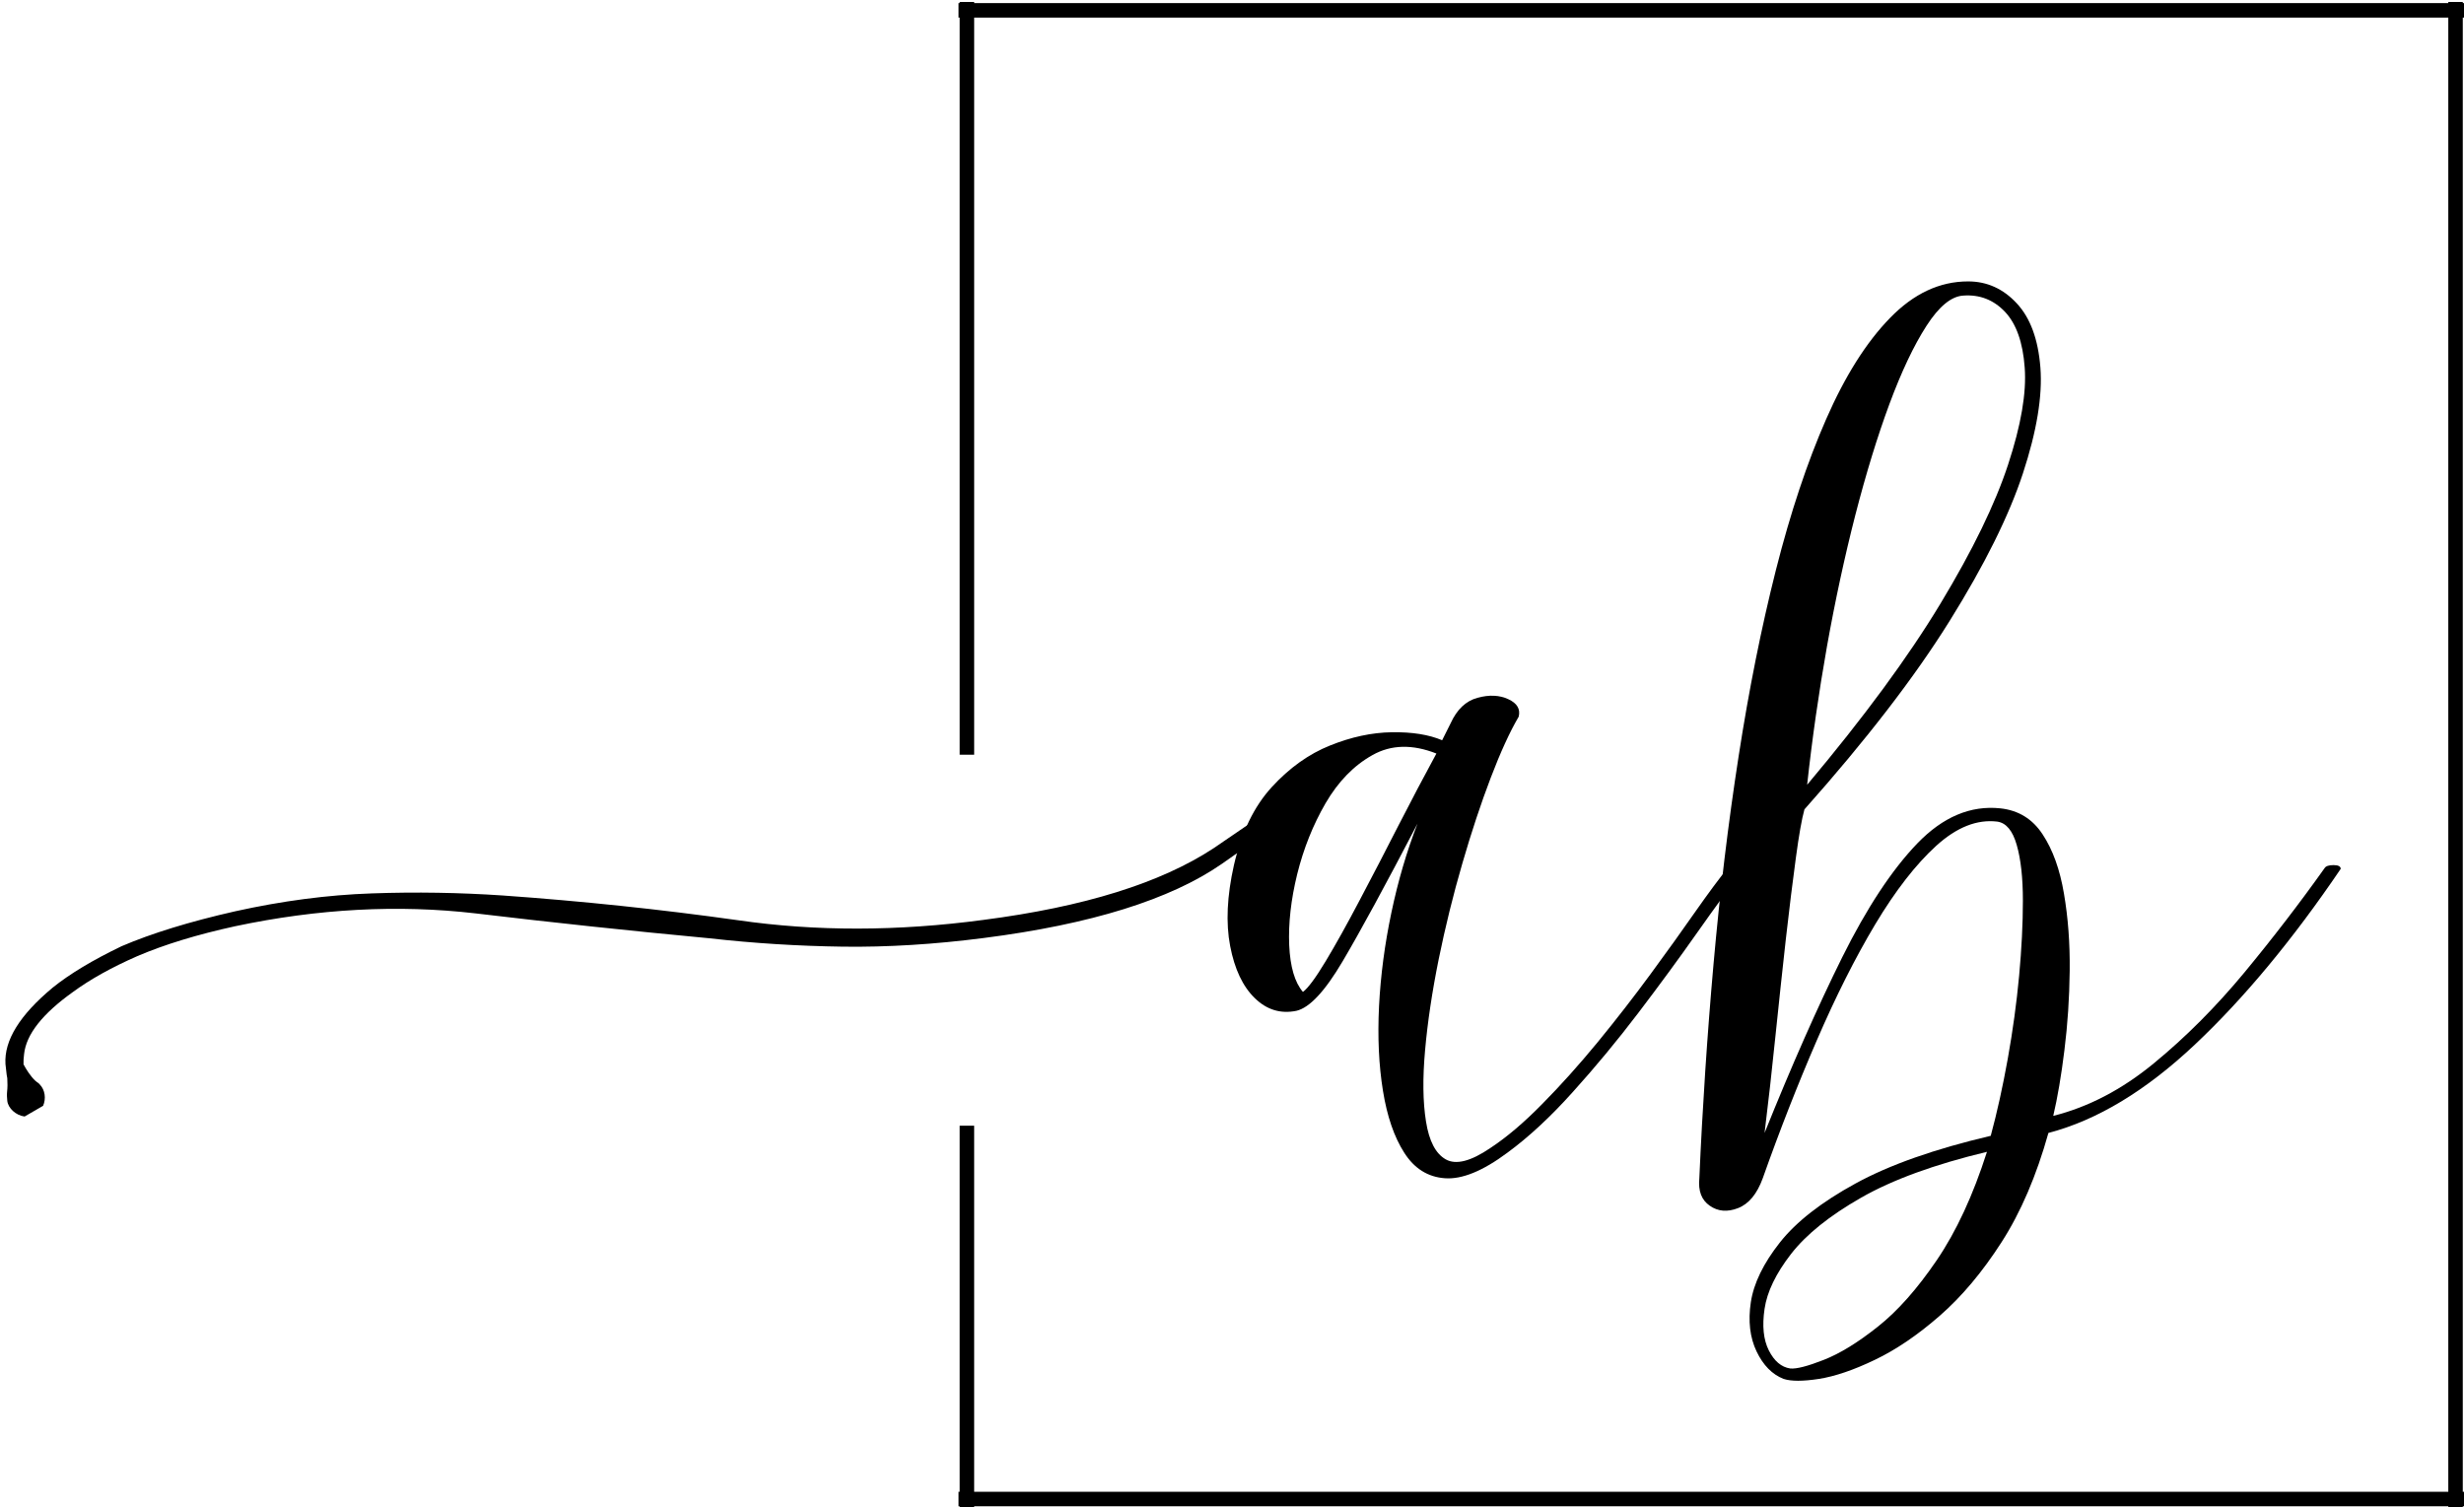 <svg xmlns="http://www.w3.org/2000/svg" xmlns:xlink="http://www.w3.org/1999/xlink" width="340" zoomAndPan="magnify" viewBox="0 0 255 156" height="208" preserveAspectRatio="xMidYMid meet" version="1.0"><defs><g/><clipPath id="21a7db8438"><path d="M 0 84.805 L 130.5 84.805 L 130.5 115.555 L 0 115.555 Z M 0 84.805 " clip-rule="nonzero"/></clipPath></defs><g clip-path="url(#21a7db8438)"><path fill="#000000" d="M 4.461 114.438 C 4.785 113.695 4.66 112.793 4.129 112.246 C 4.078 112.195 4.027 112.121 3.965 112.082 C 3.859 112.02 3.758 111.926 3.645 111.836 C 3.645 111.836 3.633 111.824 3.633 111.816 C 3.625 111.816 3.625 111.816 3.625 111.816 C 3.156 111.371 2.711 110.672 2.434 110.148 C 2.422 109.84 2.441 109.492 2.492 109.09 C 2.711 107.047 4.391 104.918 7.527 102.676 C 9.301 101.371 11.527 100.125 14.219 98.945 C 17.016 97.75 20.395 96.715 24.352 95.852 C 32.926 94.039 41.203 93.598 49.191 94.523 C 57.062 95.461 65.145 96.324 73.449 97.105 C 77.996 97.617 82.598 97.906 87.219 97.969 C 91.836 98.031 96.707 97.73 101.801 97.074 C 112.898 95.656 121.121 93.094 126.457 89.395 C 127.668 88.531 128.77 87.77 129.789 87.094 C 129.887 86.715 130 86.344 130.109 85.969 C 130.059 85.578 130.004 85.191 129.949 84.809 C 128.691 85.672 127.262 86.648 125.598 87.781 C 120.125 91.379 112.191 93.855 101.75 95.203 C 92.883 96.387 84.43 96.395 76.434 95.242 C 68.324 94.102 60.18 93.25 52.02 92.672 C 47.594 92.375 43.078 92.293 38.48 92.457 C 33.891 92.613 29.18 93.238 24.34 94.309 C 19.617 95.379 15.691 96.59 12.574 97.926 C 9.578 99.367 7.207 100.793 5.445 102.215 C 2.051 105.039 0.414 107.672 0.566 110.117 L 0.66 110.953 C 0.68 111.176 0.711 111.383 0.754 111.578 C 0.785 112.062 0.785 112.555 0.734 112.988 C 0.703 113.297 0.723 113.613 0.754 113.922 C 0.836 114.695 1.656 115.434 2.547 115.547 " fill-opacity="1" fill-rule="nonzero"/></g><path stroke-linecap="butt" transform="matrix(0.75, 0, 0, 0.75, 99.2, 0.319)" fill="none" stroke-linejoin="miter" d="M -0.001 1.002 L 207.734 1.002 " stroke="#000000" stroke-width="2" stroke-opacity="1" stroke-miterlimit="4"/><path stroke-linecap="butt" transform="matrix(0, 0.75, -0.75, 0, 254.875, 0.205)" fill="none" stroke-linejoin="miter" d="M 0.002 1.001 L 207.731 1.001 " stroke="#000000" stroke-width="2" stroke-opacity="1" stroke-miterlimit="4"/><path stroke-linecap="butt" transform="matrix(0.75, 0, 0, 0.75, 99.2, 154.381)" fill="none" stroke-linejoin="miter" d="M -0.001 1.002 L 207.734 1.002 " stroke="#000000" stroke-width="2" stroke-opacity="1" stroke-miterlimit="4"/><path stroke-linecap="butt" transform="matrix(0, 0.75, -0.75, 0, 100.816, 0.203)" fill="none" stroke-linejoin="miter" d="M 0.001 0.999 L 103.865 0.999 " stroke="#000000" stroke-width="2" stroke-opacity="1" stroke-miterlimit="4"/><path stroke-linecap="butt" transform="matrix(0, 0.75, -0.75, 0, 100.817, 116.495)" fill="none" stroke-linejoin="miter" d="M 0.002 1.001 L 52.674 1.001 " stroke="#000000" stroke-width="2" stroke-opacity="1" stroke-miterlimit="4"/><g fill="#000000" fill-opacity="1"><g transform="translate(127.701, 112.935)"><g><path d="M 26.531 5.875 C 28.227 4.758 30.02 3.238 31.906 1.312 C 33.801 -0.602 35.711 -2.734 37.641 -5.078 C 39.566 -7.43 41.395 -9.785 43.125 -12.141 C 44.852 -14.492 46.398 -16.648 47.766 -18.609 C 49.141 -20.566 50.254 -22.066 51.109 -23.109 C 51.305 -23.305 51.629 -23.406 52.078 -23.406 C 52.535 -23.406 52.766 -23.273 52.766 -23.016 C 51.398 -21.242 49.785 -19.035 47.922 -16.391 C 46.066 -13.754 44.047 -11 41.859 -8.125 C 39.672 -5.25 37.414 -2.523 35.094 0.047 C 32.781 2.629 30.516 4.734 28.297 6.359 C 25.754 8.254 23.598 9.133 21.828 9 C 20.066 8.875 18.664 7.992 17.625 6.359 C 16.582 4.734 15.848 2.598 15.422 -0.047 C 14.992 -2.691 14.859 -5.613 15.016 -8.812 C 15.18 -12.008 15.609 -15.238 16.297 -18.5 C 16.984 -21.77 17.883 -24.836 19 -27.703 C 15.664 -21.305 13.082 -16.555 11.25 -13.453 C 9.426 -10.359 7.832 -8.648 6.469 -8.328 C 4.832 -7.992 3.395 -8.43 2.156 -9.641 C 0.914 -10.848 0.066 -12.645 -0.391 -15.031 C -0.848 -17.414 -0.719 -20.207 0 -23.406 C 0.781 -26.789 2.082 -29.477 3.906 -31.469 C 5.738 -33.469 7.75 -34.906 9.938 -35.781 C 12.125 -36.664 14.258 -37.125 16.344 -37.156 C 18.438 -37.188 20.172 -36.91 21.547 -36.328 L 22.422 -38.078 C 23.078 -39.516 24.004 -40.395 25.203 -40.719 C 26.41 -41.051 27.473 -41.004 28.391 -40.578 C 29.305 -40.16 29.664 -39.555 29.469 -38.766 C 28.551 -37.203 27.586 -35.098 26.578 -32.453 C 25.566 -29.805 24.586 -26.852 23.641 -23.594 C 22.691 -20.332 21.875 -17.02 21.188 -13.656 C 20.508 -10.289 20.039 -7.156 19.781 -4.25 C 19.52 -1.352 19.551 1.102 19.875 3.125 C 20.195 5.156 20.879 6.461 21.922 7.047 C 22.973 7.641 24.508 7.25 26.531 5.875 Z M 20.953 -34.953 C 18.473 -35.93 16.27 -35.879 14.344 -34.797 C 12.414 -33.723 10.797 -32.062 9.484 -29.812 C 8.18 -27.562 7.203 -25.113 6.547 -22.469 C 5.898 -19.82 5.625 -17.375 5.719 -15.125 C 5.82 -12.875 6.297 -11.258 7.141 -10.281 C 7.672 -10.676 8.457 -11.738 9.5 -13.469 C 10.539 -15.195 11.711 -17.301 13.016 -19.781 C 14.328 -22.258 15.664 -24.836 17.031 -27.516 C 18.406 -30.191 19.711 -32.672 20.953 -34.953 Z M 20.953 -34.953 "/></g></g></g><g fill="#000000" fill-opacity="1"><g transform="translate(178.803, 112.935)"><g><path d="M 28.203 -29.281 C 30.086 -29.082 31.551 -28.18 32.594 -26.578 C 33.645 -24.984 34.379 -22.941 34.797 -20.453 C 35.223 -17.973 35.422 -15.312 35.391 -12.469 C 35.359 -9.633 35.176 -6.895 34.844 -4.25 C 34.52 -1.613 34.133 0.648 33.688 2.547 C 37.332 1.629 40.801 -0.18 44.094 -2.891 C 47.395 -5.598 50.531 -8.742 53.5 -12.328 C 56.469 -15.922 59.227 -19.516 61.781 -23.109 C 61.906 -23.305 62.211 -23.406 62.703 -23.406 C 63.191 -23.406 63.438 -23.273 63.438 -23.016 C 58.477 -15.703 53.453 -9.645 48.359 -4.844 C 43.273 -0.051 38.219 3 33.188 4.312 C 31.945 8.75 30.332 12.516 28.344 15.609 C 26.352 18.711 24.211 21.258 21.922 23.25 C 19.641 25.238 17.406 26.754 15.219 27.797 C 13.031 28.848 11.102 29.504 9.438 29.766 C 7.781 30.023 6.562 30.023 5.781 29.766 C 4.602 29.305 3.672 28.359 2.984 26.922 C 2.297 25.484 2.098 23.785 2.391 21.828 C 2.691 19.867 3.691 17.812 5.391 15.656 C 7.086 13.508 9.695 11.473 13.219 9.547 C 16.738 7.617 21.406 5.973 27.219 4.609 C 27.875 2.191 28.461 -0.469 28.984 -3.375 C 29.504 -6.281 29.895 -9.133 30.156 -11.938 C 30.414 -14.75 30.547 -17.344 30.547 -19.719 C 30.547 -22.102 30.332 -24.031 29.906 -25.5 C 29.488 -26.969 28.82 -27.77 27.906 -27.906 C 25.812 -28.164 23.703 -27.332 21.578 -25.406 C 19.461 -23.477 17.359 -20.77 15.266 -17.281 C 13.18 -13.789 11.16 -9.773 9.203 -5.234 C 7.242 -0.703 5.383 4.039 3.625 9 C 3.031 10.633 2.176 11.664 1.062 12.094 C -0.039 12.52 -1.016 12.438 -1.859 11.844 C -2.711 11.258 -3.07 10.312 -2.938 9 C -2.613 1.625 -2.125 -5.766 -1.469 -13.172 C -0.812 -20.578 0.051 -27.738 1.125 -34.656 C 2.195 -41.57 3.484 -48 4.984 -53.938 C 6.492 -59.883 8.227 -65.094 10.188 -69.562 C 12.145 -74.031 14.348 -77.52 16.797 -80.031 C 19.242 -82.551 21.938 -83.812 24.875 -83.812 C 26.832 -83.812 28.508 -83.055 29.906 -81.547 C 31.312 -80.047 32.129 -77.828 32.359 -74.891 C 32.586 -71.961 31.984 -68.312 30.547 -63.938 C 29.109 -59.562 26.578 -54.469 22.953 -48.656 C 19.336 -42.852 14.332 -36.359 7.938 -29.172 C 7.664 -28.191 7.367 -26.508 7.047 -24.125 C 6.723 -21.75 6.379 -18.961 6.016 -15.766 C 5.66 -12.566 5.301 -9.219 4.938 -5.719 C 4.582 -2.227 4.207 1.113 3.812 4.312 C 6.625 -2.676 9.301 -8.734 11.844 -13.859 C 14.395 -18.984 16.988 -22.914 19.625 -25.656 C 22.27 -28.395 25.129 -29.602 28.203 -29.281 Z M 8.219 -31.719 C 14.094 -38.707 18.691 -44.957 22.016 -50.469 C 25.348 -55.988 27.68 -60.785 29.016 -64.859 C 30.359 -68.941 30.93 -72.285 30.734 -74.891 C 30.547 -77.504 29.863 -79.43 28.688 -80.672 C 27.508 -81.91 26.07 -82.469 24.375 -82.344 C 23.133 -82.27 21.863 -81.223 20.562 -79.203 C 19.258 -77.18 17.984 -74.488 16.734 -71.125 C 15.492 -67.77 14.316 -63.938 13.203 -59.625 C 12.098 -55.312 11.117 -50.773 10.266 -46.016 C 9.422 -41.254 8.738 -36.488 8.219 -31.719 Z M 6.469 28.688 C 7.113 28.75 8.27 28.453 9.938 27.797 C 11.602 27.148 13.461 26.008 15.516 24.375 C 17.578 22.75 19.617 20.445 21.641 17.469 C 23.66 14.5 25.391 10.766 26.828 6.266 C 21.41 7.566 17.066 9.148 13.797 11.016 C 10.535 12.879 8.117 14.82 6.547 16.844 C 4.984 18.863 4.07 20.754 3.812 22.516 C 3.551 24.273 3.695 25.707 4.25 26.812 C 4.812 27.926 5.551 28.551 6.469 28.688 Z M 6.469 28.688 "/></g></g></g></svg>